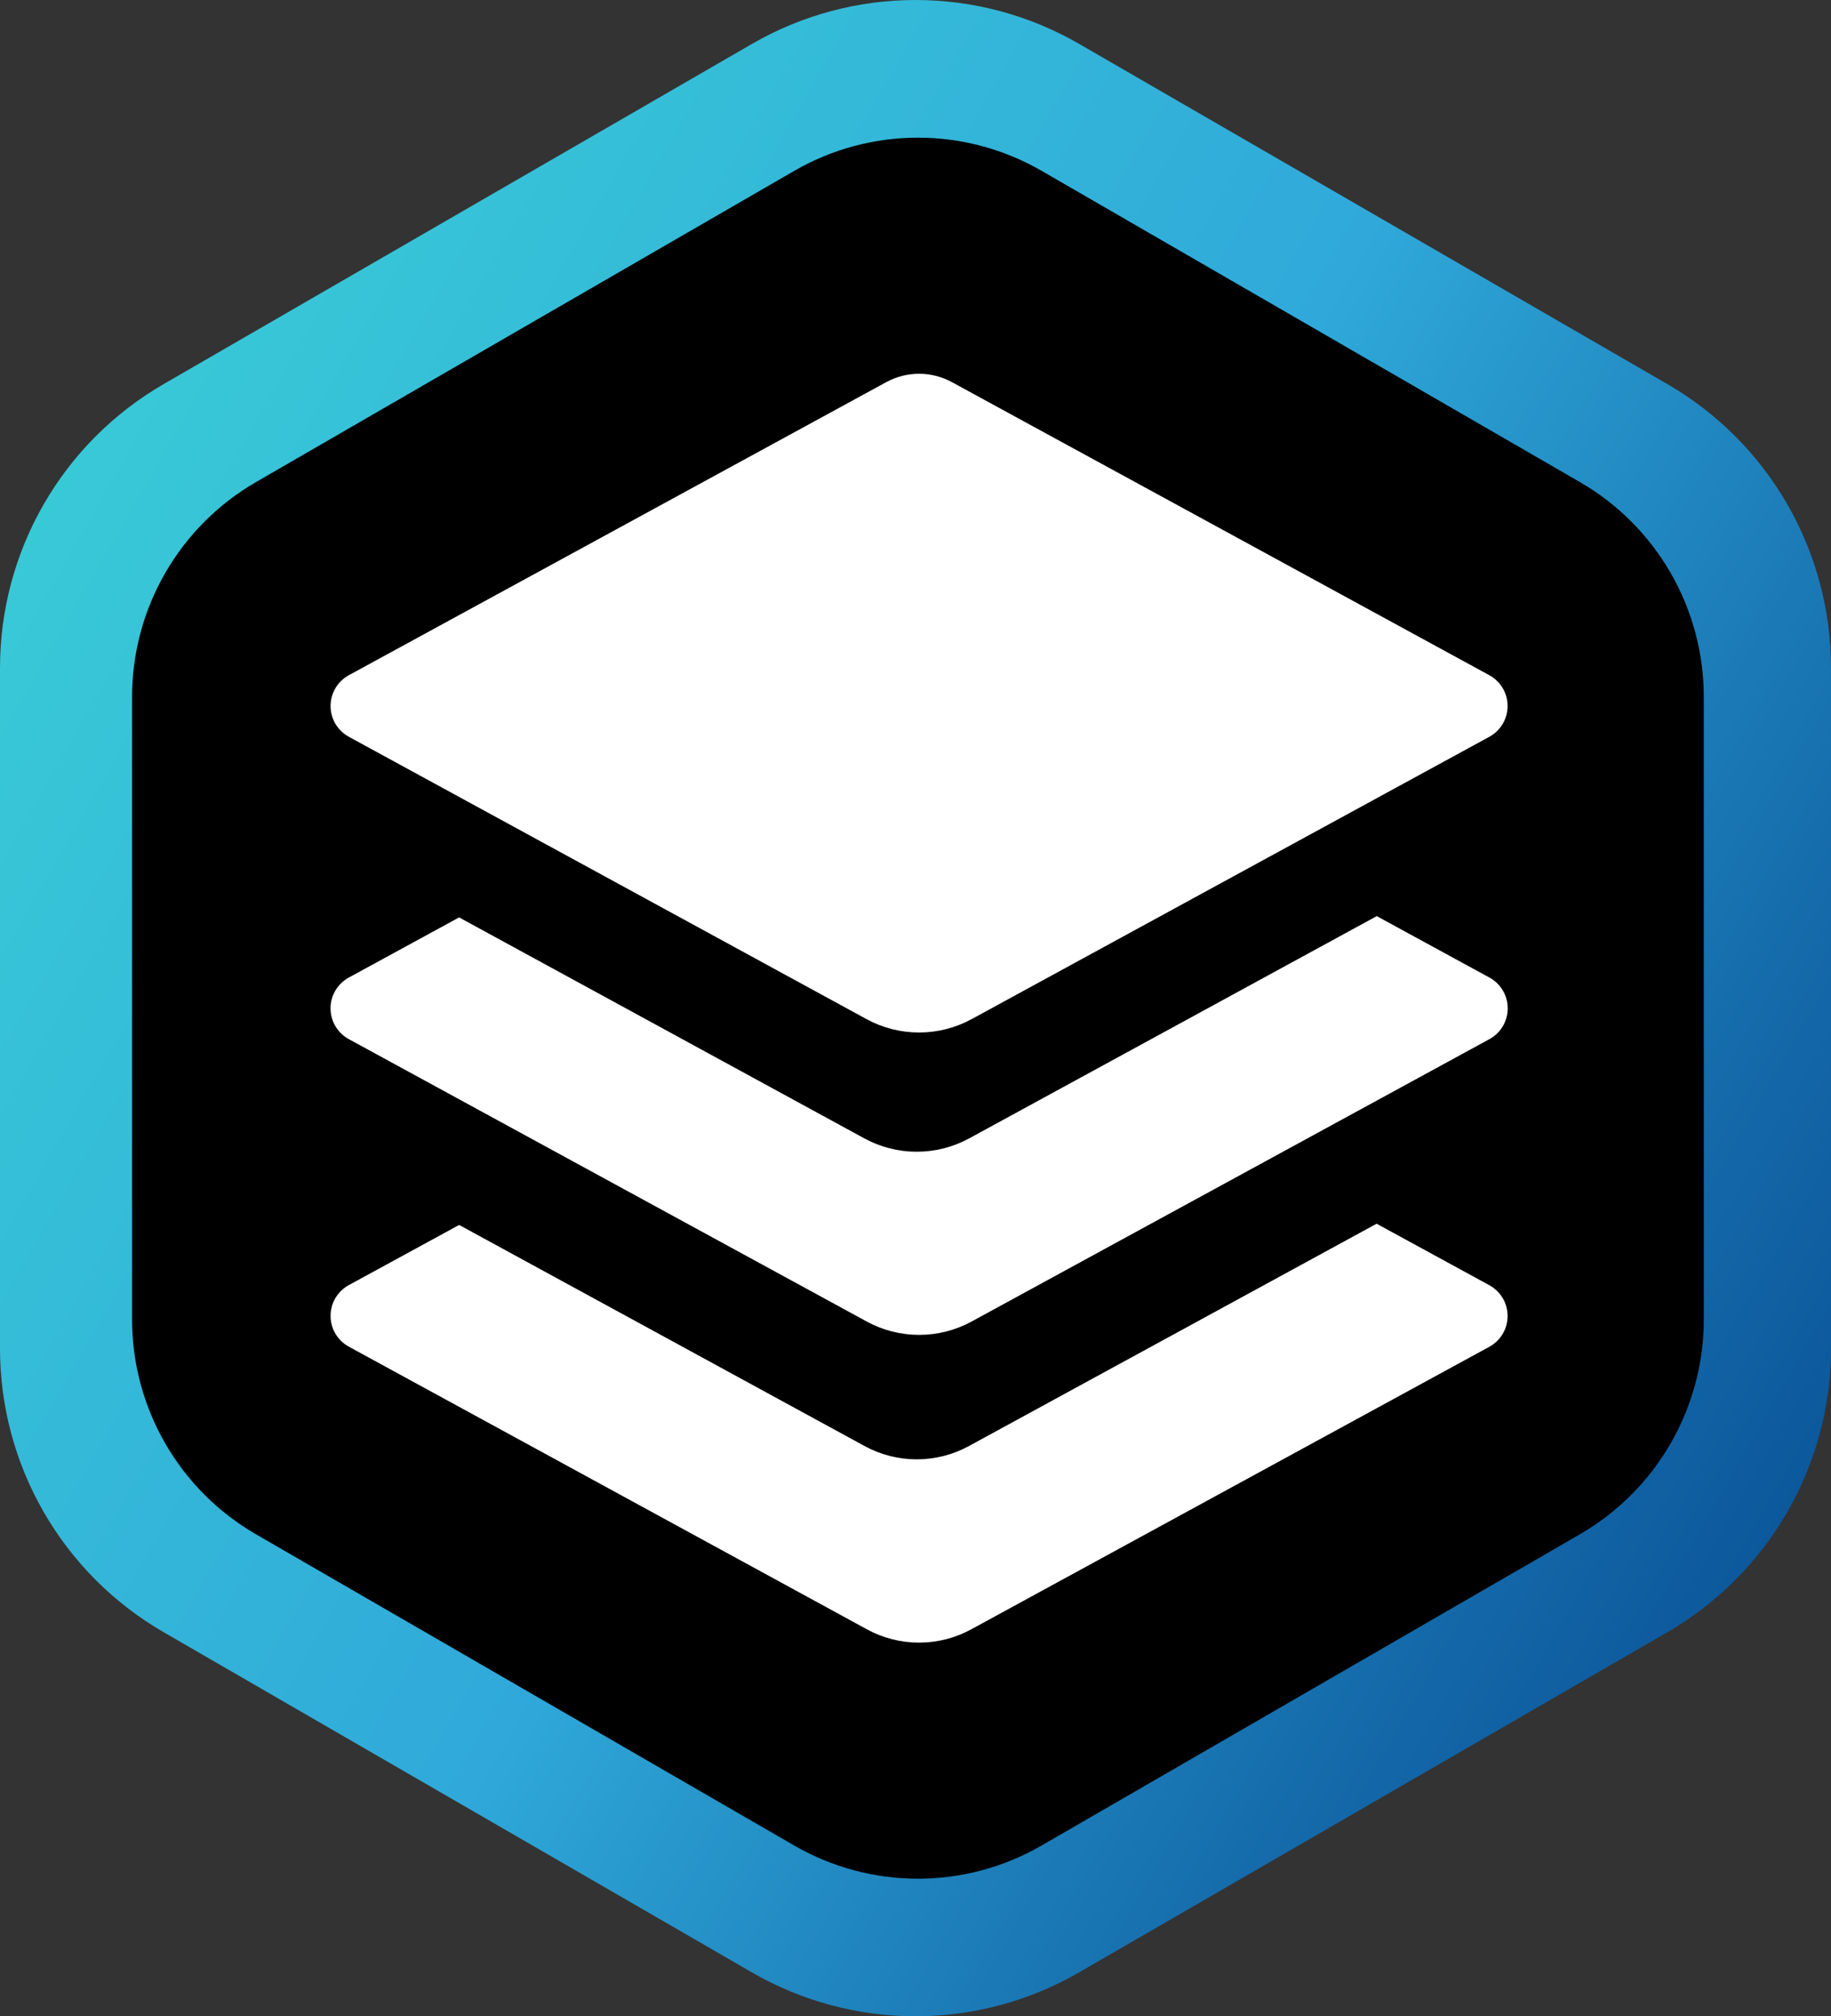 <svg width="179" height="197" viewBox="0 0 179 197" fill="none" xmlns="http://www.w3.org/2000/svg">
<rect x="0" y="0" width="179" height="197" fill="#333333" stroke="none"/>
<g clip-path="url(#clip0_89_143)">
<path d="M15.988 37.533L73.518 4.288C78.379 1.479 83.894 0 89.508 0C95.121 0 100.636 1.479 105.498 4.288L163.012 37.533C167.873 40.343 171.91 44.383 174.716 49.25C177.523 54.116 179 59.636 179 65.255V131.745C179.001 137.364 177.523 142.884 174.717 147.751C171.91 152.617 167.873 156.658 163.012 159.467L105.49 192.712C100.628 195.521 95.114 197 89.5 197C83.886 197 78.372 195.521 73.51 192.712L15.988 159.467C11.127 156.658 7.09 152.617 4.283 147.751C1.477 142.884 -0.001 137.364 1.29438e-07 131.745V65.255C-0 59.636 1.477 54.116 4.284 49.25C7.09 44.383 11.127 40.343 15.988 37.533Z" fill="url(#paint0_linear_89_143)"/>
<path d="M25.015 47.108L77.638 16.698C81.317 14.57 85.491 13.45 89.74 13.45C93.989 13.45 98.162 14.57 101.841 16.698L154.464 47.108C158.143 49.235 161.197 52.294 163.321 55.977C165.445 59.66 166.563 63.837 166.564 68.09V128.902C166.566 133.158 165.448 137.339 163.323 141.025C161.199 144.711 158.142 147.772 154.461 149.9L101.837 180.31C98.159 182.437 93.985 183.557 89.736 183.557C85.487 183.557 81.314 182.437 77.635 180.31L25.015 149.9C21.336 147.773 18.28 144.715 16.156 141.032C14.031 137.349 12.913 133.171 12.912 128.918V68.106C12.91 63.85 14.027 59.669 16.152 55.983C18.277 52.297 21.334 49.236 25.015 47.108Z" fill="black"/>
<path d="M86.642 96.924L34.116 125.552C33.572 125.845 33.117 126.28 32.8 126.811C32.483 127.342 32.316 127.949 32.316 128.567C32.316 129.186 32.483 129.793 32.8 130.323C33.117 130.854 33.572 131.289 34.116 131.583L84.758 159.196C86.321 160.046 88.071 160.491 89.85 160.491C91.629 160.491 93.379 160.046 94.942 159.196L145.584 131.594C146.128 131.301 146.583 130.866 146.9 130.335C147.217 129.804 147.384 129.197 147.384 128.579C147.384 127.96 147.217 127.353 146.9 126.822C146.583 126.291 146.128 125.856 145.584 125.563L93.058 96.924C92.073 96.388 90.971 96.107 89.85 96.107C88.73 96.107 87.627 96.388 86.642 96.924Z" fill="white"/>
<path d="M86.414 79.017L33.888 107.657C33.344 107.95 32.889 108.385 32.572 108.916C32.255 109.447 32.088 110.054 32.088 110.672C32.088 111.291 32.255 111.898 32.572 112.428C32.889 112.959 33.344 113.395 33.888 113.688L84.53 141.289C86.093 142.139 87.843 142.585 89.622 142.585C91.401 142.585 93.151 142.139 94.714 141.289L145.356 113.688C145.9 113.395 146.355 112.959 146.672 112.428C146.989 111.898 147.156 111.291 147.156 110.672C147.156 110.054 146.989 109.447 146.672 108.916C146.355 108.385 145.9 107.95 145.356 107.657L92.83 79.017C91.845 78.481 90.742 78.201 89.622 78.201C88.501 78.201 87.399 78.481 86.414 79.017Z" fill="black"/>
<path d="M86.642 66.878L34.116 95.502C33.571 95.795 33.115 96.23 32.798 96.761C32.48 97.293 32.312 97.9 32.312 98.519C32.312 99.139 32.48 99.746 32.798 100.278C33.115 100.809 33.571 101.244 34.116 101.537L84.739 129.123C86.31 129.977 88.07 130.424 89.858 130.424C91.646 130.424 93.406 129.977 94.977 129.123L145.592 101.537C146.137 101.244 146.593 100.809 146.91 100.278C147.228 99.746 147.396 99.139 147.396 98.519C147.396 97.9 147.228 97.293 146.91 96.761C146.593 96.23 146.137 95.795 145.592 95.502L93.058 66.878C92.074 66.34 90.971 66.058 89.85 66.058C88.729 66.058 87.626 66.34 86.642 66.878Z" fill="white"/>
<path d="M86.414 48.983L33.888 77.611C33.344 77.904 32.889 78.339 32.572 78.87C32.255 79.401 32.088 80.008 32.088 80.626C32.088 81.245 32.255 81.852 32.572 82.383C32.889 82.914 33.344 83.349 33.888 83.642L84.503 111.228C86.074 112.082 87.834 112.529 89.622 112.529C91.41 112.529 93.17 112.082 94.741 111.228L145.356 83.642C145.9 83.349 146.355 82.914 146.672 82.383C146.989 81.852 147.156 81.245 147.156 80.626C147.156 80.008 146.989 79.401 146.672 78.87C146.355 78.339 145.9 77.904 145.356 77.611L92.83 48.983C91.845 48.447 90.742 48.166 89.622 48.166C88.501 48.166 87.399 48.447 86.414 48.983Z" fill="black"/>
<path d="M86.642 37.336L34.116 65.964C33.572 66.257 33.117 66.692 32.8 67.223C32.483 67.754 32.316 68.361 32.316 68.979C32.316 69.598 32.483 70.204 32.8 70.736C33.117 71.266 33.572 71.701 34.116 71.995L84.712 99.573C86.289 100.431 88.055 100.88 89.85 100.88C91.645 100.88 93.412 100.431 94.989 99.573L145.584 71.995C146.128 71.701 146.583 71.266 146.9 70.736C147.217 70.204 147.384 69.598 147.384 68.979C147.384 68.361 147.217 67.754 146.9 67.223C146.583 66.692 146.128 66.257 145.584 65.964L93.058 37.336C92.073 36.8 90.971 36.519 89.85 36.519C88.73 36.519 87.627 36.8 86.642 37.336Z" fill="white"/>
</g>
<defs>
<linearGradient id="paint0_linear_89_143" x1="174.717" y1="147.75" x2="4.195" y2="49.404" gradientUnits="userSpaceOnUse">
<stop stop-color="#0C589C"/>
<stop offset="0.14" stop-color="#156BAB"/>
<stop offset="0.43" stop-color="#2A9DD0"/>
<stop offset="0.5" stop-color="#30A9DA"/>
<stop offset="1" stop-color="#38C9D7"/>
</linearGradient>
<clipPath id="clip0_89_143">
<rect width="179" height="197" fill="white"/>
</clipPath>
</defs>
</svg>
